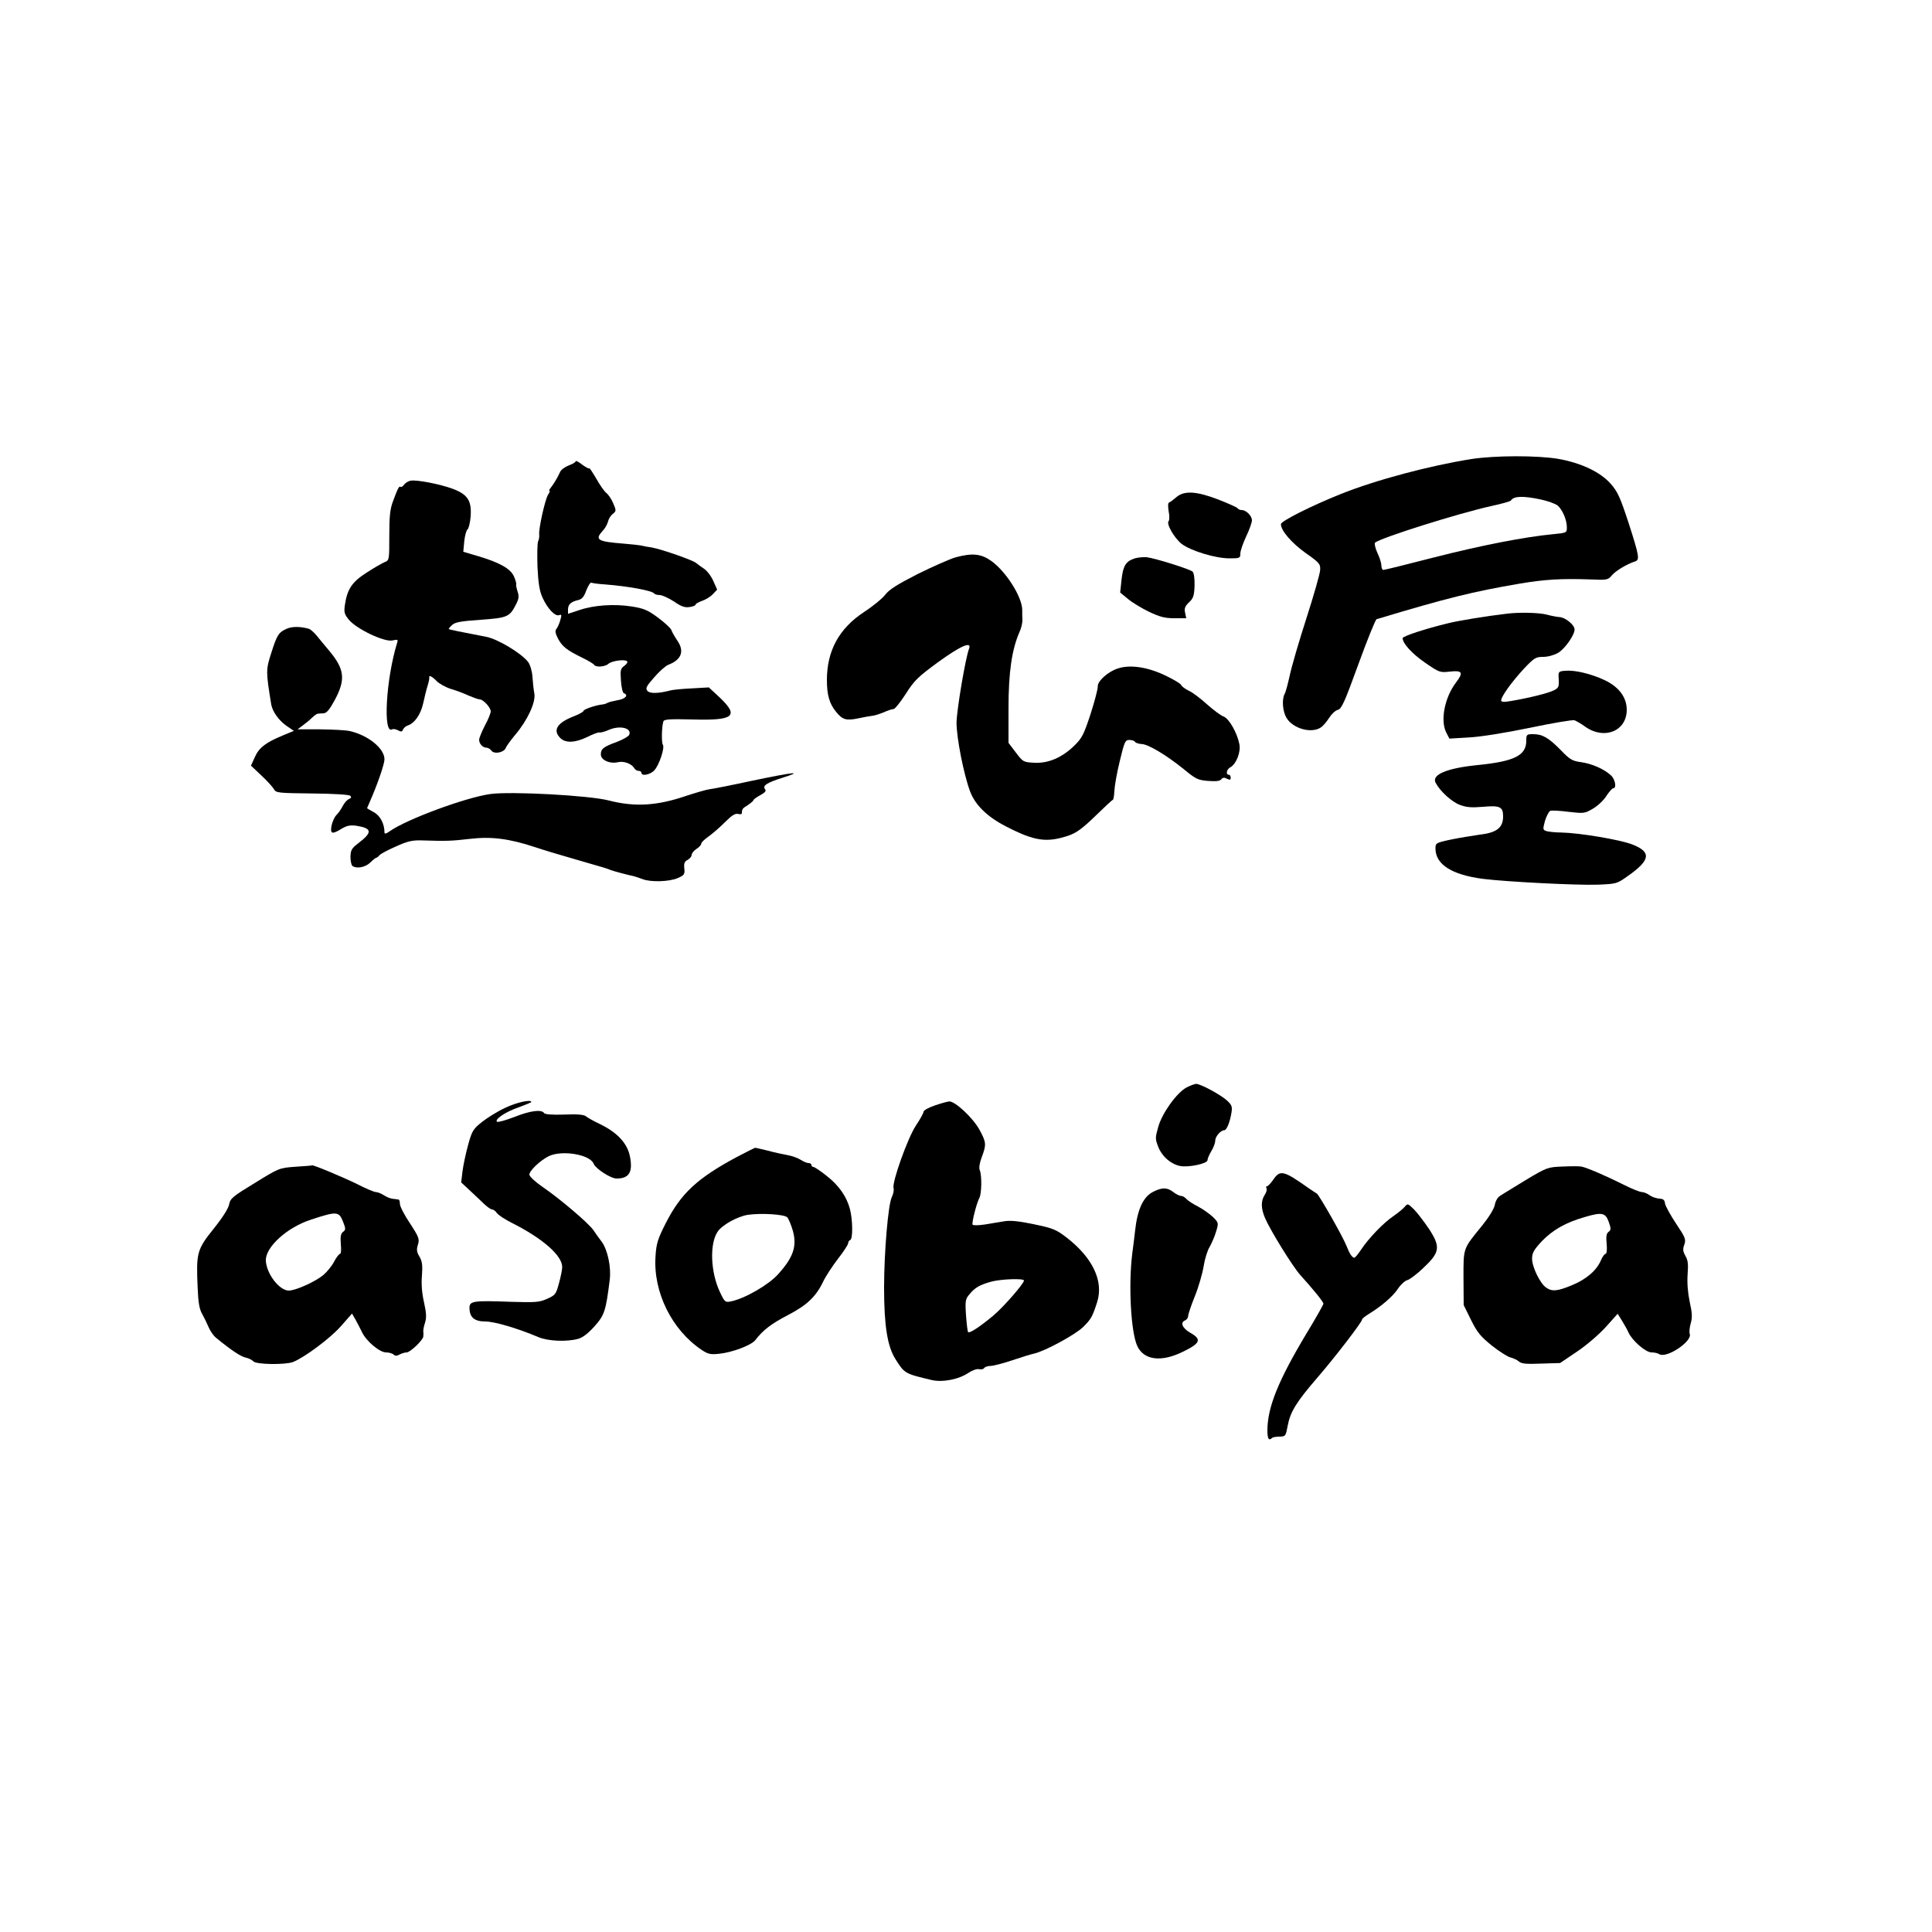 <?xml version="1.0" standalone="no"?>
<!DOCTYPE svg PUBLIC "-//W3C//DTD SVG 20010904//EN"
 "http://www.w3.org/TR/2001/REC-SVG-20010904/DTD/svg10.dtd">
<svg version="1.0" xmlns="http://www.w3.org/2000/svg"
 width="1000pt" height="1000pt" viewBox="0 0 1000 1000"
 preserveAspectRatio="xMidYMid meet">
<g transform="translate(0,1000) scale(0.1,-0.1)"
fill="#000000" stroke="none">
<path d="M7616 7624 c-215 -34 -494 -108 -676 -181 -150 -60 -310 -140 -310
-156 0 -33 54 -96 126 -148 74 -52 79 -58 77 -90 -1 -19 -33 -131 -71 -249
-38 -118 -77 -251 -86 -295 -10 -44 -21 -88 -27 -97 -15 -29 -10 -91 10 -124
34 -56 130 -82 178 -49 12 8 31 31 43 50 12 19 32 38 45 41 19 5 34 38 106
236 46 127 89 232 94 233 365 110 500 143 740 184 129 22 217 27 363 22 90 -4
95 -3 115 21 20 24 79 59 120 72 25 8 22 27 -33 198 -44 134 -57 163 -93 204
-54 61 -153 108 -272 129 -107 18 -326 18 -449 -1z m358 -209 c38 -8 78 -23
89 -32 25 -23 47 -74 47 -112 0 -29 -1 -29 -72 -36 -146 -14 -368 -57 -615
-120 -139 -36 -257 -65 -263 -65 -5 0 -10 10 -10 23 0 12 -9 42 -21 66 -11 25
-16 48 -12 52 28 25 431 152 603 190 52 11 97 24 100 28 15 24 63 25 154 6z"/>
<path d="M2980 7613 c0 -5 -16 -15 -36 -22 -19 -7 -40 -22 -45 -34 -14 -31
-33 -62 -48 -81 -7 -9 -11 -16 -7 -16 4 0 0 -10 -8 -22 -15 -25 -49 -176 -45
-205 1 -10 -1 -26 -6 -36 -4 -10 -5 -69 -3 -131 4 -83 10 -124 26 -159 25 -56
65 -99 86 -91 13 5 14 1 6 -26 -5 -18 -14 -38 -20 -45 -8 -10 -6 -23 9 -52 22
-40 44 -58 128 -99 29 -14 55 -30 58 -35 9 -14 56 -11 74 5 18 16 86 25 97 13
4 -4 -2 -14 -14 -23 -20 -14 -22 -22 -18 -77 2 -34 9 -63 15 -65 26 -9 8 -30
-31 -36 -22 -4 -46 -10 -52 -13 -6 -4 -17 -8 -26 -9 -34 -3 -100 -25 -100 -34
0 -4 -21 -16 -46 -26 -90 -34 -115 -73 -74 -114 27 -27 77 -25 139 5 28 14 56
25 63 24 7 -2 29 4 49 13 57 25 120 10 106 -25 -3 -8 -32 -25 -64 -37 -71 -26
-83 -36 -83 -65 0 -29 46 -50 89 -40 31 7 70 -8 84 -31 4 -8 15 -14 22 -14 8
0 15 -4 15 -10 0 -19 46 -10 67 13 25 27 55 118 44 132 -8 10 -6 98 3 122 4
10 36 12 151 9 214 -6 242 17 140 114 l-56 52 -87 -5 c-48 -2 -97 -7 -109 -10
-66 -17 -109 -18 -122 -3 -11 13 -6 24 35 70 26 30 59 60 73 65 68 26 85 70
47 125 -14 21 -28 45 -31 55 -3 9 -34 38 -69 64 -54 40 -74 48 -137 58 -91 14
-195 7 -271 -19 l-58 -19 0 22 c0 26 14 40 52 49 20 4 31 17 43 51 10 24 21
42 26 39 4 -2 36 -7 71 -9 117 -9 245 -32 254 -47 3 -4 16 -8 29 -8 12 0 45
-15 73 -33 37 -26 57 -33 81 -29 17 2 31 8 31 12 0 5 15 13 34 20 18 6 43 21
55 34 l23 24 -20 45 c-11 25 -33 54 -49 64 -15 10 -33 23 -40 29 -15 14 -175
70 -228 80 -22 3 -49 8 -60 11 -11 2 -49 6 -85 9 -139 11 -153 20 -110 67 12
12 23 33 27 47 3 14 14 32 25 40 18 15 18 18 2 55 -9 22 -25 45 -35 53 -10 7
-34 41 -53 75 -20 34 -36 58 -36 53 0 -4 -16 4 -35 18 -19 15 -35 23 -35 19z"/>
<path d="M2125 7512 c-11 -2 -26 -11 -33 -20 -7 -10 -16 -15 -19 -12 -7 6 -14
-7 -39 -75 -15 -39 -19 -77 -19 -177 0 -127 0 -128 -25 -138 -14 -6 -56 -30
-94 -55 -74 -47 -99 -85 -111 -167 -5 -37 -3 -47 21 -76 40 -48 183 -116 225
-107 27 6 30 5 25 -11 -58 -186 -75 -479 -26 -449 5 3 19 1 30 -5 16 -9 22 -8
26 4 3 8 15 18 25 21 35 12 66 56 79 113 7 32 17 73 23 92 6 19 10 38 9 43 -4
15 15 6 38 -18 12 -13 46 -32 74 -41 28 -8 70 -24 93 -35 24 -10 49 -19 56
-19 18 0 57 -42 57 -62 0 -9 -13 -42 -30 -73 -16 -31 -30 -65 -30 -74 0 -21
19 -41 38 -41 8 0 20 -7 26 -16 15 -19 65 -9 74 15 3 9 25 39 49 68 63 74 106
167 99 212 -4 20 -8 59 -10 87 -2 30 -11 61 -22 77 -34 45 -158 120 -218 131
-125 24 -190 37 -193 40 -2 1 6 11 17 21 16 15 47 20 148 27 139 10 150 15
183 80 15 29 16 42 8 66 -5 16 -9 33 -7 38 1 5 -4 23 -12 41 -18 40 -76 72
-184 104 l-78 23 5 54 c3 30 11 58 17 62 6 4 13 34 16 66 6 82 -15 115 -93
144 -64 24 -187 48 -218 42z"/>
<path d="M6088 7426 c-15 -13 -31 -25 -37 -27 -6 -3 -6 -20 -2 -46 5 -23 4
-46 0 -50 -14 -14 30 -89 67 -118 47 -36 175 -75 247 -75 54 0 57 1 57 25 0
14 14 54 30 88 17 35 30 73 30 84 0 23 -30 53 -53 53 -9 0 -18 4 -21 9 -3 5
-48 25 -99 45 -114 44 -178 48 -219 12z"/>
<path d="M4945 7115 c-27 -8 -114 -46 -193 -85 -106 -54 -149 -81 -169 -107
-15 -20 -65 -61 -111 -91 -129 -85 -192 -200 -192 -352 0 -77 13 -123 48 -165
33 -41 53 -46 115 -33 28 6 61 12 72 13 11 1 37 9 59 18 21 10 44 17 51 17 7
0 35 35 63 78 44 70 63 88 168 165 114 83 175 110 160 70 -19 -49 -64 -318
-65 -383 0 -80 37 -267 70 -356 26 -70 89 -132 185 -181 149 -77 211 -86 325
-48 40 14 71 36 138 101 47 46 88 84 91 84 3 0 7 21 8 46 1 25 13 95 28 155
24 100 28 109 49 109 13 0 27 -4 30 -10 3 -5 18 -10 33 -11 34 0 130 -58 219
-130 62 -51 73 -57 126 -61 40 -3 61 -1 68 8 8 10 16 11 30 3 15 -7 19 -6 19
6 0 8 -4 15 -10 15 -17 0 -11 29 9 39 30 17 54 78 46 119 -11 58 -53 132 -81
143 -15 5 -53 34 -86 63 -33 30 -75 62 -95 71 -19 9 -36 22 -39 29 -3 8 -41
30 -85 51 -91 43 -181 56 -243 35 -51 -16 -106 -66 -104 -93 1 -12 -16 -76
-37 -142 -35 -106 -44 -125 -84 -164 -63 -62 -135 -93 -208 -89 -56 3 -58 4
-95 53 l-38 50 0 180 c0 184 17 303 57 394 9 19 15 46 15 60 -1 14 -1 39 -1
55 -1 66 -81 194 -158 251 -54 39 -99 44 -188 20z"/>
<path d="M5874 7110 c-47 -15 -61 -38 -69 -111 l-7 -66 39 -32 c21 -18 70 -48
109 -67 57 -27 83 -34 132 -34 l62 0 -6 29 c-5 22 0 34 20 53 22 20 27 34 29
85 1 37 -3 67 -10 74 -13 13 -192 69 -238 75 -16 1 -44 -1 -61 -6z"/>
<path d="M7795 6823 c-102 -12 -249 -36 -300 -49 -116 -28 -235 -67 -235 -77
0 -27 48 -80 116 -127 74 -51 77 -52 130 -46 63 7 70 -5 30 -57 -59 -78 -82
-197 -50 -259 l16 -31 101 6 c60 3 190 24 316 50 118 25 222 42 230 39 9 -3
35 -18 57 -34 98 -69 214 -22 214 88 0 64 -40 118 -113 153 -72 34 -157 54
-207 49 -34 -3 -35 -4 -32 -45 2 -37 -1 -44 -25 -56 -29 -15 -131 -40 -220
-55 -39 -7 -53 -6 -53 3 0 20 56 97 117 163 54 57 62 62 100 62 25 0 57 9 78
21 35 21 85 92 85 121 0 23 -47 62 -78 64 -15 1 -45 7 -67 13 -38 10 -144 13
-210 4z"/>
<path d="M1485 6746 c-42 -18 -51 -31 -81 -126 -28 -87 -28 -95 0 -267 7 -37
39 -82 79 -110 l38 -26 -58 -24 c-87 -36 -123 -63 -144 -112 l-20 -44 54 -51
c30 -28 59 -60 65 -71 10 -19 22 -20 198 -22 113 -1 191 -6 197 -12 7 -7 5
-12 -7 -17 -9 -3 -24 -20 -32 -36 -8 -16 -23 -37 -33 -47 -10 -10 -21 -35 -25
-55 -8 -43 3 -46 53 -15 27 16 44 19 75 15 83 -13 85 -34 10 -91 -34 -26 -39
-35 -40 -70 0 -22 5 -43 10 -47 23 -16 67 -7 92 17 14 14 28 25 31 25 3 0 11
6 17 13 6 8 45 28 86 46 62 28 86 33 138 31 122 -4 148 -3 244 8 110 13 202 2
338 -43 41 -14 138 -43 215 -65 153 -44 153 -44 175 -53 15 -6 90 -26 120 -32
8 -2 29 -9 45 -15 42 -17 139 -14 183 5 34 15 37 20 34 50 -3 26 1 36 17 44
12 7 21 18 21 26 0 8 11 22 25 31 14 9 25 21 25 28 0 6 17 22 37 36 20 14 58
47 85 74 35 35 53 47 68 43 11 -3 20 -1 20 4 0 21 3 25 31 42 16 11 29 22 29
26 0 3 16 15 35 25 25 14 32 22 25 31 -15 18 9 34 92 60 108 34 62 30 -154
-15 -106 -23 -207 -43 -225 -45 -17 -2 -71 -18 -120 -34 -152 -52 -267 -59
-403 -24 -100 26 -507 48 -613 33 -128 -18 -433 -131 -519 -192 -20 -14 -28
-16 -28 -6 0 44 -22 86 -55 104 -19 10 -35 20 -35 21 0 1 7 17 15 35 39 89 75
193 75 218 0 56 -85 125 -180 146 -19 5 -88 8 -153 9 l-117 0 27 20 c15 11 37
29 48 40 11 11 24 20 30 21 5 0 20 2 31 2 16 2 31 21 58 71 56 106 49 158 -31
254 -21 24 -49 59 -63 76 -14 17 -32 33 -40 36 -45 13 -88 13 -115 1z"/>
<path d="M7900 6166 c0 -76 -61 -107 -252 -126 -160 -16 -240 -50 -217 -92 23
-44 83 -98 125 -114 35 -13 60 -15 120 -10 88 8 104 0 104 -50 0 -58 -33 -84
-120 -94 -41 -6 -110 -17 -152 -26 -76 -16 -78 -18 -78 -46 0 -82 84 -136 246
-157 119 -15 486 -34 596 -30 95 4 98 5 154 45 117 82 123 124 23 163 -64 25
-273 60 -369 62 -30 0 -64 4 -75 7 -20 7 -20 9 -8 54 8 25 20 48 27 51 7 3 50
1 95 -5 79 -9 83 -9 127 17 24 14 56 44 69 66 14 21 30 39 35 39 19 0 10 47
-12 67 -36 33 -98 60 -154 68 -45 6 -58 13 -105 62 -64 65 -95 83 -144 83 -33
0 -35 -2 -35 -34z"/>
<path d="M6141 4371 c-50 -27 -126 -132 -146 -204 -16 -56 -16 -62 0 -103 19
-49 63 -88 112 -99 44 -9 143 12 143 30 0 8 9 29 20 47 11 18 20 42 20 54 0
21 28 54 47 54 12 0 29 41 37 91 5 30 2 39 -21 61 -33 31 -139 88 -162 88 -9
-1 -31 -9 -50 -19z"/>
<path d="M2615 4266 c-39 -18 -92 -51 -120 -73 -46 -37 -52 -46 -72 -119 -12
-43 -25 -105 -29 -136 l-7 -58 44 -41 c24 -23 58 -54 74 -70 17 -16 35 -29 42
-29 6 0 18 -8 25 -19 7 -10 42 -33 78 -51 159 -80 260 -169 260 -228 0 -14 -8
-52 -17 -85 -15 -56 -19 -61 -62 -80 -40 -18 -60 -19 -191 -15 -189 7 -210 4
-210 -31 0 -49 25 -71 82 -71 48 0 169 -36 275 -81 50 -21 145 -25 205 -9 25
7 53 29 86 66 51 57 58 80 78 240 8 66 -11 154 -41 196 -14 18 -33 45 -43 60
-23 35 -176 165 -263 224 -38 26 -69 55 -69 64 0 20 54 72 99 95 68 34 215 10
234 -39 10 -25 88 -76 118 -76 66 0 86 33 69 117 -14 66 -65 121 -153 164 -32
15 -66 34 -74 41 -11 9 -45 12 -113 9 -63 -2 -100 1 -104 8 -13 20 -73 12
-155 -21 -45 -17 -84 -28 -89 -24 -12 13 46 52 114 75 35 13 64 25 64 27 0 15
-77 -2 -135 -30z"/>
<path d="M4838 4278 c-32 -11 -58 -25 -58 -33 0 -7 -18 -39 -40 -72 -42 -64
-124 -293 -115 -323 3 -9 -1 -30 -9 -46 -19 -39 -40 -285 -40 -469 0 -196 17
-304 59 -370 47 -75 49 -75 187 -108 57 -13 141 3 192 38 20 13 43 21 54 18
11 -2 23 0 26 6 4 6 19 11 33 11 14 0 64 13 112 29 47 16 99 32 114 35 57 13
213 98 254 138 40 40 47 51 72 129 34 108 -23 229 -159 334 -53 41 -71 48
-167 68 -76 16 -121 21 -153 16 -25 -4 -71 -12 -103 -17 -32 -5 -60 -5 -63 -1
-5 9 20 110 35 138 12 22 14 116 2 145 -5 12 0 39 11 68 24 64 23 75 -12 140
-33 61 -127 149 -157 147 -10 -1 -44 -10 -75 -21z m462 -906 c0 -16 -107 -138
-158 -181 -71 -59 -123 -93 -131 -86 -3 4 -8 43 -11 88 -5 75 -3 84 19 109 28
34 51 47 111 64 51 14 170 18 170 6z"/>
<path d="M3815 4012 c-206 -110 -291 -189 -370 -345 -40 -79 -48 -103 -52
-169 -13 -185 84 -382 240 -486 32 -21 45 -24 90 -19 68 7 165 44 186 70 40
53 86 87 169 130 98 51 145 95 182 172 13 28 48 81 77 119 29 37 53 74 53 81
0 7 5 15 11 17 14 5 13 105 -2 161 -17 64 -58 123 -122 172 -31 25 -62 45 -67
45 -6 0 -10 5 -10 10 0 6 -7 10 -15 10 -9 0 -27 8 -41 17 -14 9 -44 20 -67 24
-23 4 -69 14 -102 23 -33 8 -62 15 -65 15 -3 1 -45 -21 -95 -47z m260 -313 c7
-8 20 -39 29 -70 22 -80 2 -138 -78 -226 -49 -54 -172 -125 -243 -139 -29 -6
-32 -4 -57 49 -48 102 -54 248 -12 311 22 35 102 79 156 88 70 10 189 3 205
-13z"/>
<path d="M1530 3961 c-85 -6 -86 -7 -211 -84 -115 -70 -127 -80 -133 -111 -4
-21 -35 -70 -81 -127 -86 -107 -90 -125 -82 -303 3 -79 9 -113 24 -138 10 -18
25 -49 33 -68 8 -19 25 -44 39 -55 78 -64 128 -97 153 -102 15 -3 33 -12 39
-19 14 -17 163 -19 205 -4 59 23 192 122 248 185 l58 66 19 -33 c10 -18 25
-47 33 -64 23 -47 91 -104 124 -104 15 0 33 -5 39 -11 8 -8 17 -8 31 0 11 6
28 11 37 11 18 0 84 63 86 82 1 7 1 19 0 26 -1 7 3 28 9 46 8 26 7 49 -5 104
-11 47 -15 95 -11 140 4 54 1 74 -13 98 -14 23 -16 36 -8 61 9 29 6 39 -41
111 -29 43 -52 88 -52 100 0 12 -3 23 -7 23 -5 1 -18 3 -30 4 -12 1 -34 10
-47 19 -14 9 -32 16 -41 16 -8 0 -52 18 -96 41 -69 34 -233 103 -234 97 0 -1
-38 -4 -85 -7z m245 -283 c15 -38 15 -43 1 -54 -12 -8 -15 -24 -12 -63 3 -28
1 -51 -4 -51 -5 0 -19 -18 -30 -39 -11 -22 -37 -54 -57 -71 -41 -34 -143 -80
-178 -80 -49 0 -115 86 -119 154 -4 70 110 174 236 214 131 43 142 42 163 -10z"/>
<path d="M8087 3962 c-75 -3 -80 -4 -190 -70 -61 -38 -122 -74 -133 -82 -13
-8 -24 -28 -27 -47 -4 -20 -29 -61 -65 -106 -101 -124 -97 -113 -97 -272 l1
-140 38 -77 c32 -65 50 -86 108 -133 38 -30 82 -58 96 -61 15 -4 35 -13 44
-21 13 -12 39 -14 115 -11 l98 3 89 60 c49 33 115 90 149 128 l60 67 23 -37
c13 -21 28 -48 33 -60 19 -42 89 -103 119 -103 15 0 33 -4 40 -9 38 -24 173
67 158 105 -3 9 -1 33 5 54 9 30 8 53 -5 111 -10 48 -14 98 -11 142 4 53 2 74
-11 96 -13 23 -15 35 -6 59 9 27 6 36 -43 109 -29 44 -55 91 -57 104 -2 18 -9
24 -29 25 -15 1 -37 8 -50 17 -13 10 -32 17 -41 17 -10 0 -53 17 -96 39 -88
44 -187 87 -217 93 -11 2 -55 2 -98 0z m240 -287 c12 -34 12 -41 -1 -51 -11
-8 -14 -24 -10 -62 3 -31 0 -52 -6 -52 -5 0 -16 -15 -24 -34 -22 -52 -76 -98
-149 -128 -77 -32 -104 -34 -135 -12 -31 22 -72 106 -72 149 0 30 9 46 51 91
56 58 124 97 223 125 88 26 106 22 123 -26z"/>
<path d="M6591 3895 c-13 -19 -28 -35 -33 -35 -5 0 -6 -5 -3 -10 4 -6 0 -22
-9 -35 -20 -31 -20 -69 2 -120 28 -65 142 -249 181 -293 66 -73 121 -140 121
-150 0 -5 -39 -74 -87 -153 -147 -245 -202 -382 -203 -501 0 -45 7 -57 24 -41
3 4 21 7 39 7 31 1 32 3 42 56 13 71 44 122 150 245 92 106 235 292 235 305 0
5 17 18 38 31 62 38 122 89 148 129 14 21 36 41 48 44 12 3 50 31 83 63 86 81
90 108 31 200 -25 37 -60 83 -78 102 -33 32 -34 33 -49 15 -9 -11 -35 -32 -58
-48 -51 -34 -129 -115 -168 -174 -15 -23 -31 -42 -35 -42 -11 0 -25 21 -40 60
-18 47 -141 263 -154 272 -6 3 -24 16 -41 27 -131 93 -149 97 -184 46z"/>
<path d="M5970 3832 c-53 -26 -83 -92 -95 -204 -2 -18 -8 -69 -14 -113 -21
-163 -8 -411 26 -483 35 -73 125 -84 239 -27 88 43 95 63 34 97 -41 24 -53 54
-25 64 8 4 15 14 15 23 0 9 16 56 35 103 19 47 39 117 45 154 6 38 20 83 31
100 10 18 26 53 33 78 14 46 14 47 -16 77 -17 16 -52 41 -77 54 -26 13 -53 31
-60 39 -8 9 -20 16 -28 16 -8 0 -26 9 -40 20 -31 24 -57 25 -103 2z"/>
</g>
</svg>
